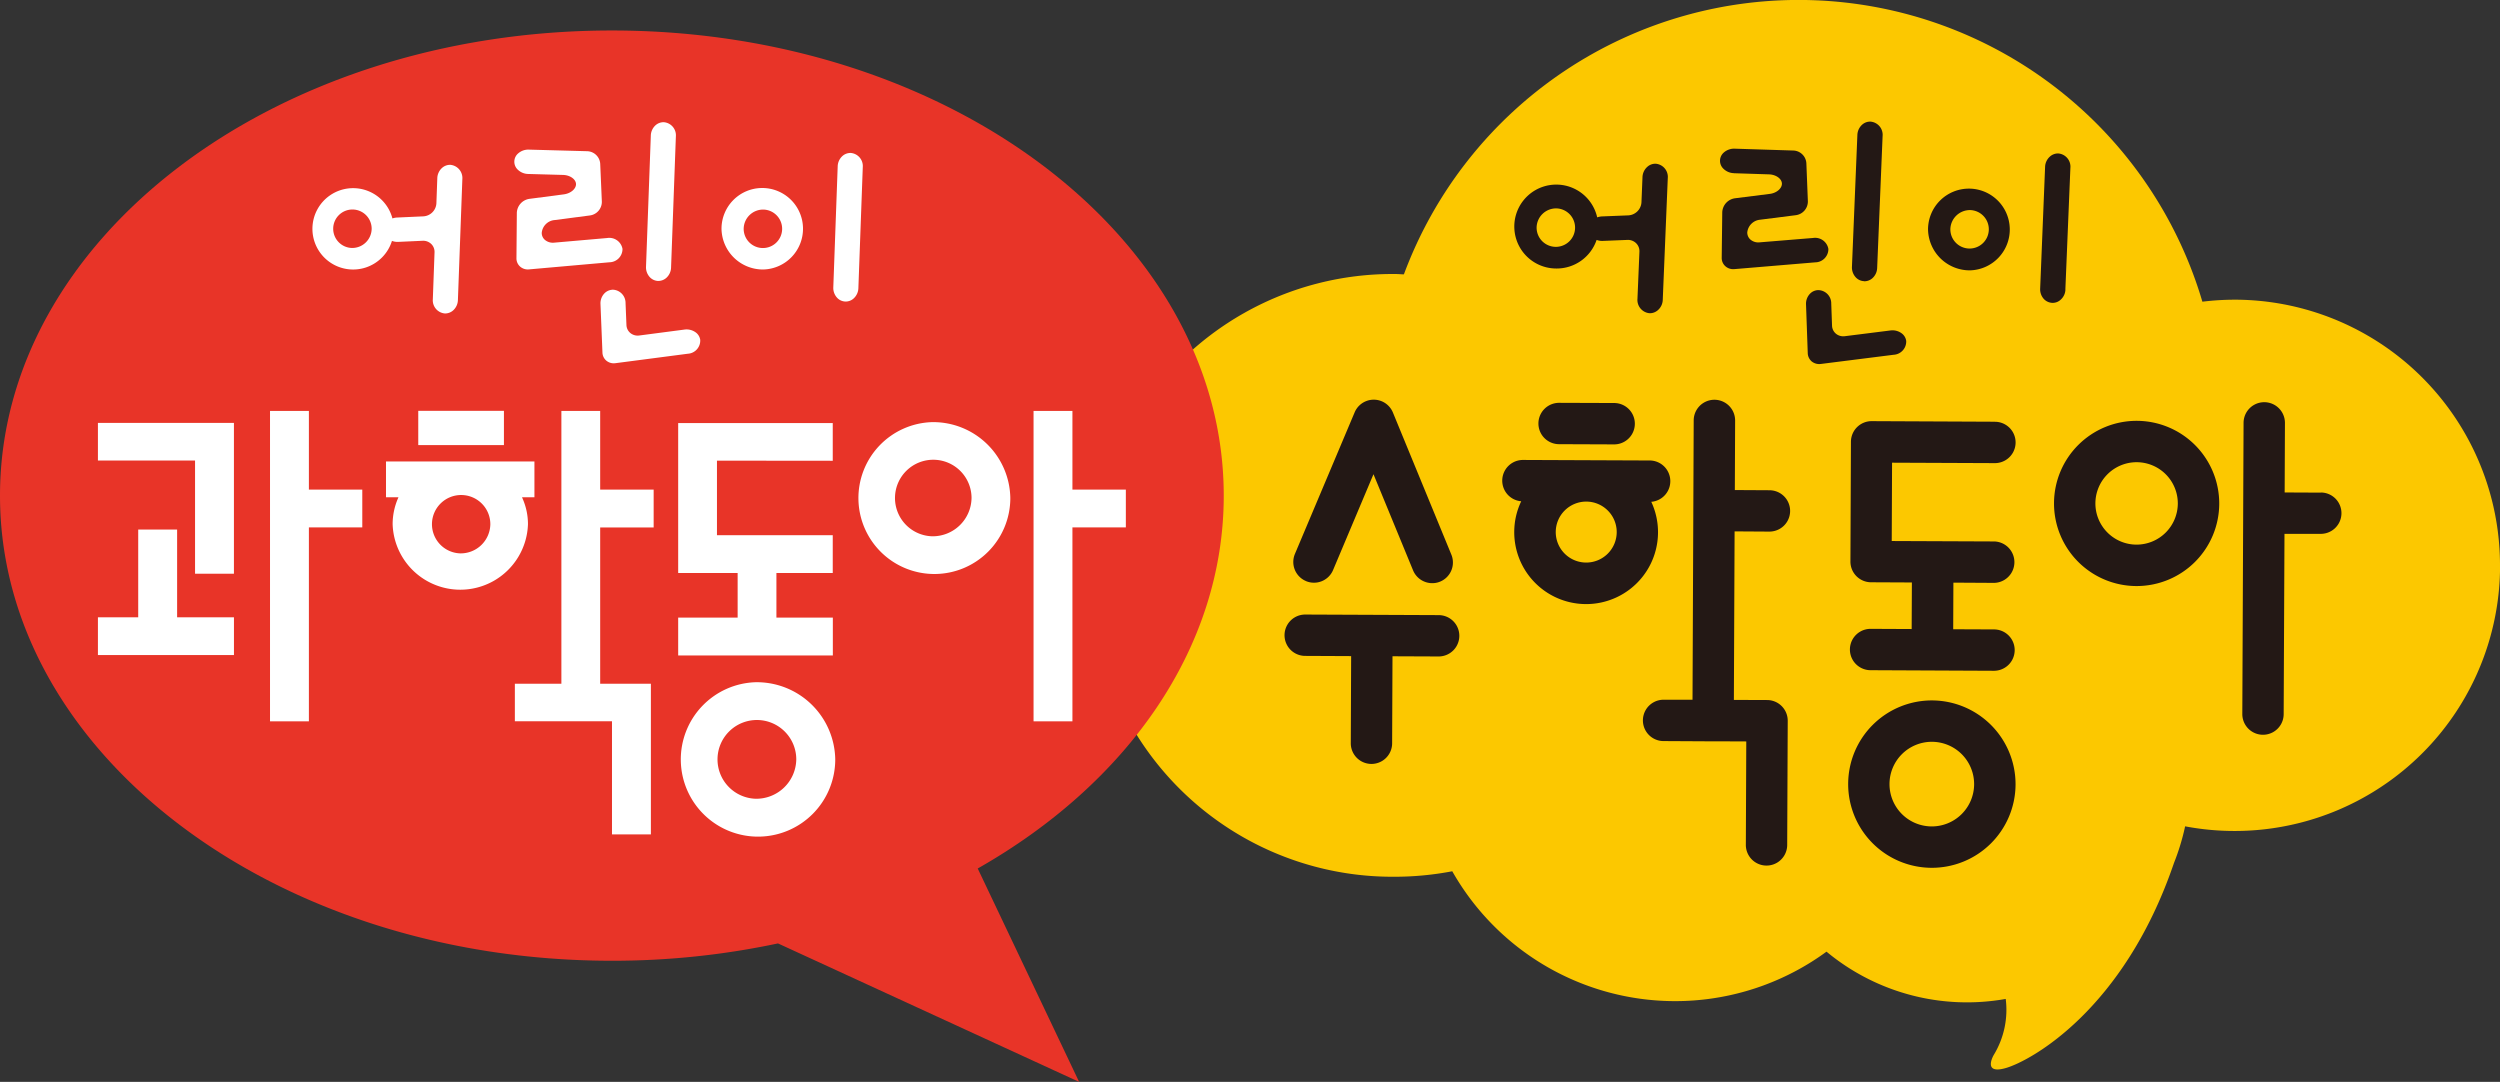 <svg xmlns="http://www.w3.org/2000/svg" width="103.984" height="45" viewBox="0 0 103.984 45">
    <rect x="0" y="0" width="103.984" height="45" fill="#333333" stroke="none"/>
    <defs>
        <clipPath id="ll8v2cljya">
            <path data-name="사각형 1620" style="fill:none" d="M0 0h103.984v45H0z"/>
        </clipPath>
    </defs>
    <g data-name="그룹 32">
        <g data-name="그룹 31" style="clip-path:url(#ll8v2cljya)">
            <path data-name="패스 610" d="M209.91 23.565a11.049 11.049 0 0 0-11-11.1 11.187 11.187 0 0 0-1.379.084 17.513 17.513 0 0 0-33.212-1.137c-.109 0-.216-.015-.324-.014a12.535 12.535 0 1 0-.112 25.069 12.772 12.772 0 0 0 2.448-.228 10.657 10.657 0 0 0 15.566 3.344 9.152 9.152 0 0 0 7.454 1.966 3.611 3.611 0 0 1-.5 2.334s-.491.839.529.533 4.853-2.39 6.941-8.439a.455.455 0 0 0 .022-.066 9.544 9.544 0 0 0 .47-1.541 11.041 11.041 0 0 0 13.1-10.806" transform="translate(-105.926)" style="fill:#fcc800"/>
            <path data-name="패스 611" d="M211.435 27.029a1.752 1.752 0 0 0 1.679-1.189.64.64 0 0 0 .258.041l1.019-.041a.485.485 0 0 1 .363.134.463.463 0 0 1 .141.352l-.082 1.963a.555.555 0 0 0 .5.6.5.5 0 0 0 .352-.13.592.592 0 0 0 .2-.425l.209-5.063a.551.551 0 0 0-.5-.6.5.5 0 0 0-.352.13.6.6 0 0 0-.2.425l-.043 1.058a.579.579 0 0 1-.549.535l-1.1.044a.729.729 0 0 0-.192.039 1.745 1.745 0 1 0-1.7 2.127m.011-2.5a.8.8 0 1 1-.831.8.811.811 0 0 1 .831-.8" transform="translate(-146.705 -15.861)" style="fill:#231815"/>
            <path data-name="패스 612" d="m238.758 21.613 1.454.047c.289.007.535.179.542.381s-.222.4-.51.432l-1.443.182a.614.614 0 0 0-.528.574l-.023 1.9a.457.457 0 0 0 .15.35.49.49 0 0 0 .371.123l3.369-.282a.553.553 0 0 0 .547-.556.56.56 0 0 0-.636-.458l-2.224.182a.5.5 0 0 1-.386-.119.389.389 0 0 1-.128-.293.592.592 0 0 1 .533-.529l1.488-.189a.576.576 0 0 0 .5-.573l-.063-1.592a.562.562 0 0 0-.543-.524l-2.437-.077a.649.649 0 0 0-.449.156.455.455 0 0 0-.023.676.646.646 0 0 0 .439.187" transform="translate(-166.638 -14.408)" style="fill:#231815"/>
            <path data-name="패스 613" d="M256.948 23.5a.5.5 0 0 0 .353-.13.6.6 0 0 0 .195-.425l.226-5.485a.551.551 0 0 0-.5-.6.494.494 0 0 0-.355.131.6.6 0 0 0-.194.422l-.226 5.488a.605.605 0 0 0 .159.436.5.5 0 0 0 .343.159" transform="translate(-179.418 -11.801)" style="fill:#231815"/>
            <path data-name="패스 614" d="m283.561 26.915.209-5.06a.552.552 0 0 0-.5-.6.5.5 0 0 0-.352.13.6.6 0 0 0-.2.423l-.205 5.065a.6.6 0 0 0 .157.439.511.511 0 0 0 .342.157.484.484 0 0 0 .352-.13.592.592 0 0 0 .2-.425" transform="translate(-197.655 -14.872)" style="fill:#231815"/>
            <path data-name="패스 615" d="M268.73 29.5a1.7 1.7 0 1 0-1.746-1.712 1.734 1.734 0 0 0 1.746 1.712m.011-2.507a.8.8 0 1 1-.829.8.816.816 0 0 1 .829-.8" transform="translate(-186.79 -18.255)" style="fill:#231815"/>
            <path data-name="패스 616" d="M254.255 42.273a.471.471 0 0 0-.194-.315.646.646 0 0 0-.462-.115l-1.891.238a.482.482 0 0 1-.371-.1.453.453 0 0 1-.166-.339l-.033-.92a.55.55 0 0 0-.545-.557.49.49 0 0 0-.342.154.6.6 0 0 0-.162.439l.072 2.035a.471.471 0 0 0 .17.343.5.5 0 0 0 .377.1l3.026-.382a.553.553 0 0 0 .522-.581" transform="translate(-174.97 -28.098)" style="fill:#231815"/>
            <path data-name="패스 617" d="M179.612 62.9a.861.861 0 0 0 1.129-.458l1.681-3.987 1.647 4a.863.863 0 0 0 .794.532.842.842 0 0 0 .33-.064.86.86 0 0 0 .468-1.124l-2.432-5.913a.862.862 0 0 0-1.589-.007l-2.485 5.891a.861.861 0 0 0 .458 1.129" transform="translate(-125.294 -38.731)" style="fill:#231815"/>
            <path data-name="패스 618" d="M214.214 65.429a.861.861 0 0 0-.058-1.719l-5.282-.022a.861.861 0 0 0-.071 1.719 2.962 2.962 0 0 0-.29 1.268 2.99 2.99 0 1 0 5.7-1.245m-2.713 2.526a1.268 1.268 0 1 1 1.275-1.263 1.269 1.269 0 0 1-1.275 1.263" transform="translate(-145.53 -44.557)" style="fill:#231815"/>
            <path data-name="패스 619" d="M287.883 58.276a3.436 3.436 0 1 0 3.421 3.45 3.439 3.439 0 0 0-3.421-3.45m-.023 5.149a1.714 1.714 0 1 1 1.721-1.7 1.717 1.717 0 0 1-1.721 1.7" transform="translate(-198.998 -40.772)" style="fill:#231815"/>
            <path data-name="패스 620" d="m184.282 85.123-5.549-.024a.86.86 0 1 0-.007 1.72l1.914.009-.015 3.621a.86.86 0 0 0 1.72.007l.015-3.621 1.916.008a.86.86 0 0 0 .007-1.72" transform="translate(-124.441 -59.538)" style="fill:#231815"/>
            <path data-name="패스 621" d="M213.895 55.781a.86.86 0 0 0-.007 1.72l2.289.009a.86.86 0 1 0 .009-1.721z" transform="translate(-149.043 -39.026)" style="fill:#231815"/>
            <path data-name="패스 622" d="M232.758 60.845a.86.86 0 1 0 .007-1.72l-1.443-.008.012-2.891a.861.861 0 0 0-1.723-.006l-.049 11.618h-1.2a.86.86 0 1 0-.007 1.72l1.834.01h.449l1.16.005-.018 4.3a.86.86 0 1 0 1.72.007l.022-5.164a.86.86 0 0 0-.856-.865l-1.384-.005.03-7.01z" transform="translate(-159.164 -38.734)" style="fill:#231815"/>
            <path data-name="패스 623" d="m313.774 59.457-1.507-.007.012-2.89a.86.86 0 0 0-1.721-.007l-.052 12.112a.86.86 0 1 0 1.72.007l.034-7.5h1.506a.86.86 0 0 0 .007-1.72" transform="translate(-217.24 -38.967)" style="fill:#231815"/>
            <path data-name="패스 624" d="M259.416 96.991a3.481 3.481 0 1 0 3.467 3.5 3.487 3.487 0 0 0-3.467-3.5m-.023 5.241a1.76 1.76 0 1 1 1.767-1.753 1.761 1.761 0 0 1-1.767 1.753" transform="translate(-179.049 -67.858)" style="fill:#231815"/>
            <path data-name="패스 625" d="m262.216 58.343-5.134-.024a.861.861 0 0 0-.865.858l-.021 4.979a.86.86 0 0 0 .856.865l1.7.008-.009 1.937-1.705-.008a.86.86 0 1 0-.007 1.72l5.134.024a.86.86 0 1 0 .006-1.72l-1.7-.007.008-1.939 1.7.01a.862.862 0 0 0 .009-1.723l-4.274-.018.014-3.258 4.274.018a.86.86 0 0 0 .008-1.72" transform="translate(-179.23 -40.802)" style="fill:#231815"/>
        </g>
    </g>
    <g data-name="그룹 34">
        <g data-name="그룹 33" style="clip-path:url(#ll8v2cljya)">
            <path data-name="패스 626" d="M50.9 23.569c0-10.685-11.395-19.347-25.451-19.347S0 12.884 0 23.569s11.395 19.346 25.451 19.346a33.048 33.048 0 0 0 6.908-.721l12.526 5.76-4.218-8.876C46.879 35.55 50.9 29.917 50.9 23.569" transform="translate(0 -2.954)" style="fill:#e83428"/>
            <path data-name="패스 627" d="M89.956 23.526a.5.5 0 0 0 .35-.132.6.6 0 0 0 .192-.422l.2-5.457a.547.547 0 0 0-.5-.591.5.5 0 0 0-.351.132.6.6 0 0 0-.191.423l-.2 5.457a.6.6 0 0 0 .16.435.5.5 0 0 0 .34.156" transform="translate(-62.586 -11.841)" style="fill:#fff"/>
            <path data-name="패스 628" d="m71.8 21.727 1.447.04c.29.007.533.176.541.376s-.218.394-.506.432l-1.432.187a.61.61 0 0 0-.523.575l-.016 1.893a.455.455 0 0 0 .151.348.484.484 0 0 0 .369.118l3.349-.296a.552.552 0 0 0 .542-.556.558.558 0 0 0-.635-.453l-2.21.193a.51.51 0 0 1-.384-.117.379.379 0 0 1-.13-.291.588.588 0 0 1 .526-.531l1.48-.193a.572.572 0 0 0 .494-.574l-.068-1.578a.56.56 0 0 0-.543-.52l-2.425-.066a.638.638 0 0 0-.446.159.453.453 0 0 0-.02.67.639.639 0 0 0 .437.184" transform="translate(-49.83 -14.491)" style="fill:#fff"/>
            <path data-name="패스 629" d="M83.648 40.12a.5.5 0 0 0-.34.157.6.6 0 0 0-.159.436l.082 2.021a.457.457 0 0 0 .168.341.484.484 0 0 0 .375.1l3.009-.393a.548.548 0 0 0 .515-.578.469.469 0 0 0-.193-.313.642.642 0 0 0-.461-.114l-1.879.246a.48.48 0 0 1-.37-.1.452.452 0 0 1-.166-.338l-.037-.914a.551.551 0 0 0-.545-.553" transform="translate(-58.173 -28.069)" style="fill:#fff"/>
            <path data-name="패스 630" d="m46.592 26.03 1.013-.046a.484.484 0 0 1 .362.131.457.457 0 0 1 .139.35l-.071 1.952a.549.549 0 0 0 .5.59.5.5 0 0 0 .35-.132.6.6 0 0 0 .193-.423l.185-5.036a.551.551 0 0 0-.5-.591.5.5 0 0 0-.35.133.6.6 0 0 0-.192.422l-.038 1.052a.575.575 0 0 1-.545.536l-1.094.049a.669.669 0 0 0-.189.038 1.692 1.692 0 1 0-.02.934.665.665 0 0 0 .258.041m-1.923.253a.8.8 0 1 1 .821-.8.81.81 0 0 1-.821.8" transform="translate(-30.032 -15.969)" style="fill:#fff"/>
            <path data-name="패스 631" d="M116.615 21.77a.548.548 0 0 0-.5-.591.5.5 0 0 0-.351.132.6.6 0 0 0-.192.421l-.183 5.037a.6.6 0 0 0 .16.435.487.487 0 0 0 .69.023.6.6 0 0 0 .193-.423z" transform="translate(-80.729 -14.817)" style="fill:#fff"/>
            <path data-name="패스 632" d="M101.654 29.426a1.695 1.695 0 1 0-1.744-1.694 1.722 1.722 0 0 0 1.744 1.694m0-2.492a.8.8 0 1 1-.822.8.81.81 0 0 1 .822-.8" transform="translate(-69.9 -18.217)" style="fill:#fff"/>
            <path data-name="패스 633" d="M13.56 60.127h4.04v4.708h1.617v-6.273H13.56z" transform="translate(-9.487 -40.972)" style="fill:#fff"/>
            <path data-name="패스 634" d="M16.854 73.328h-1.618v3.65H13.56v1.57h5.658v-1.57h-2.364z" transform="translate(-9.487 -51.302)" style="fill:#fff"/>
            <path data-name="패스 635" d="M39.007 56.9H37.39v12.911h1.617v-8.067h2.221v-1.571h-2.221z" transform="translate(-26.159 -39.809)" style="fill:#fff"/>
            <path data-name="패스 636" d="M144.737 60.173V56.9h-1.617v12.911h1.617v-8.067h2.222v-1.571z" transform="translate(-100.131 -39.809)" style="fill:#fff"/>
            <path data-name="패스 637" d="M121.508 58.454a3.159 3.159 0 1 0 3.251 3.158 3.209 3.209 0 0 0-3.251-3.158m0 4.748a1.592 1.592 0 1 1 1.638-1.591 1.617 1.617 0 0 1-1.638 1.591" transform="translate(-82.736 -40.896)" style="fill:#fff"/>
            <path data-name="패스 638" d="M100.329 60.152v-1.568H93.9v6.236h2.473v1.856H93.9v1.574h6.433v-1.574h-2.347V64.82h2.343v-1.573h-4.816v-3.1z" transform="translate(-65.692 -40.987)" style="fill:#fff"/>
            <path data-name="패스 639" d="M96.954 94.47a3.212 3.212 0 1 0 3.306 3.211 3.263 3.263 0 0 0-3.306-3.211m0 4.847a1.638 1.638 0 1 1 1.685-1.637 1.663 1.663 0 0 1-1.685 1.637" transform="translate(-65.519 -66.094)" style="fill:#fff"/>
            <path data-name="사각형 1621" transform="translate(17.397 17.088)" style="fill:#fff" d="M0 0h3.563v1.425H0z"/>
            <path data-name="패스 640" d="M74.843 56.9h-1.614v11.347h-1.935v1.563h4.04v4.705h1.618v-6.268h-2.109v-6.5h2.224v-1.574h-2.224z" transform="translate(-49.879 -39.809)" style="fill:#fff"/>
            <path data-name="패스 641" d="m59.131 65.436-.022-.049h.517V63.9h-6.174v1.489h.518l-.021.049a2.708 2.708 0 0 0-.221 1.071 2.816 2.816 0 0 0 5.629 0 2.643 2.643 0 0 0-.226-1.071m-2.589 2.284a1.214 1.214 0 1 1 1.25-1.214 1.233 1.233 0 0 1-1.25 1.214" transform="translate(-37.397 -44.705)" style="fill:#fff"/>
        </g>
    </g>
</svg>
